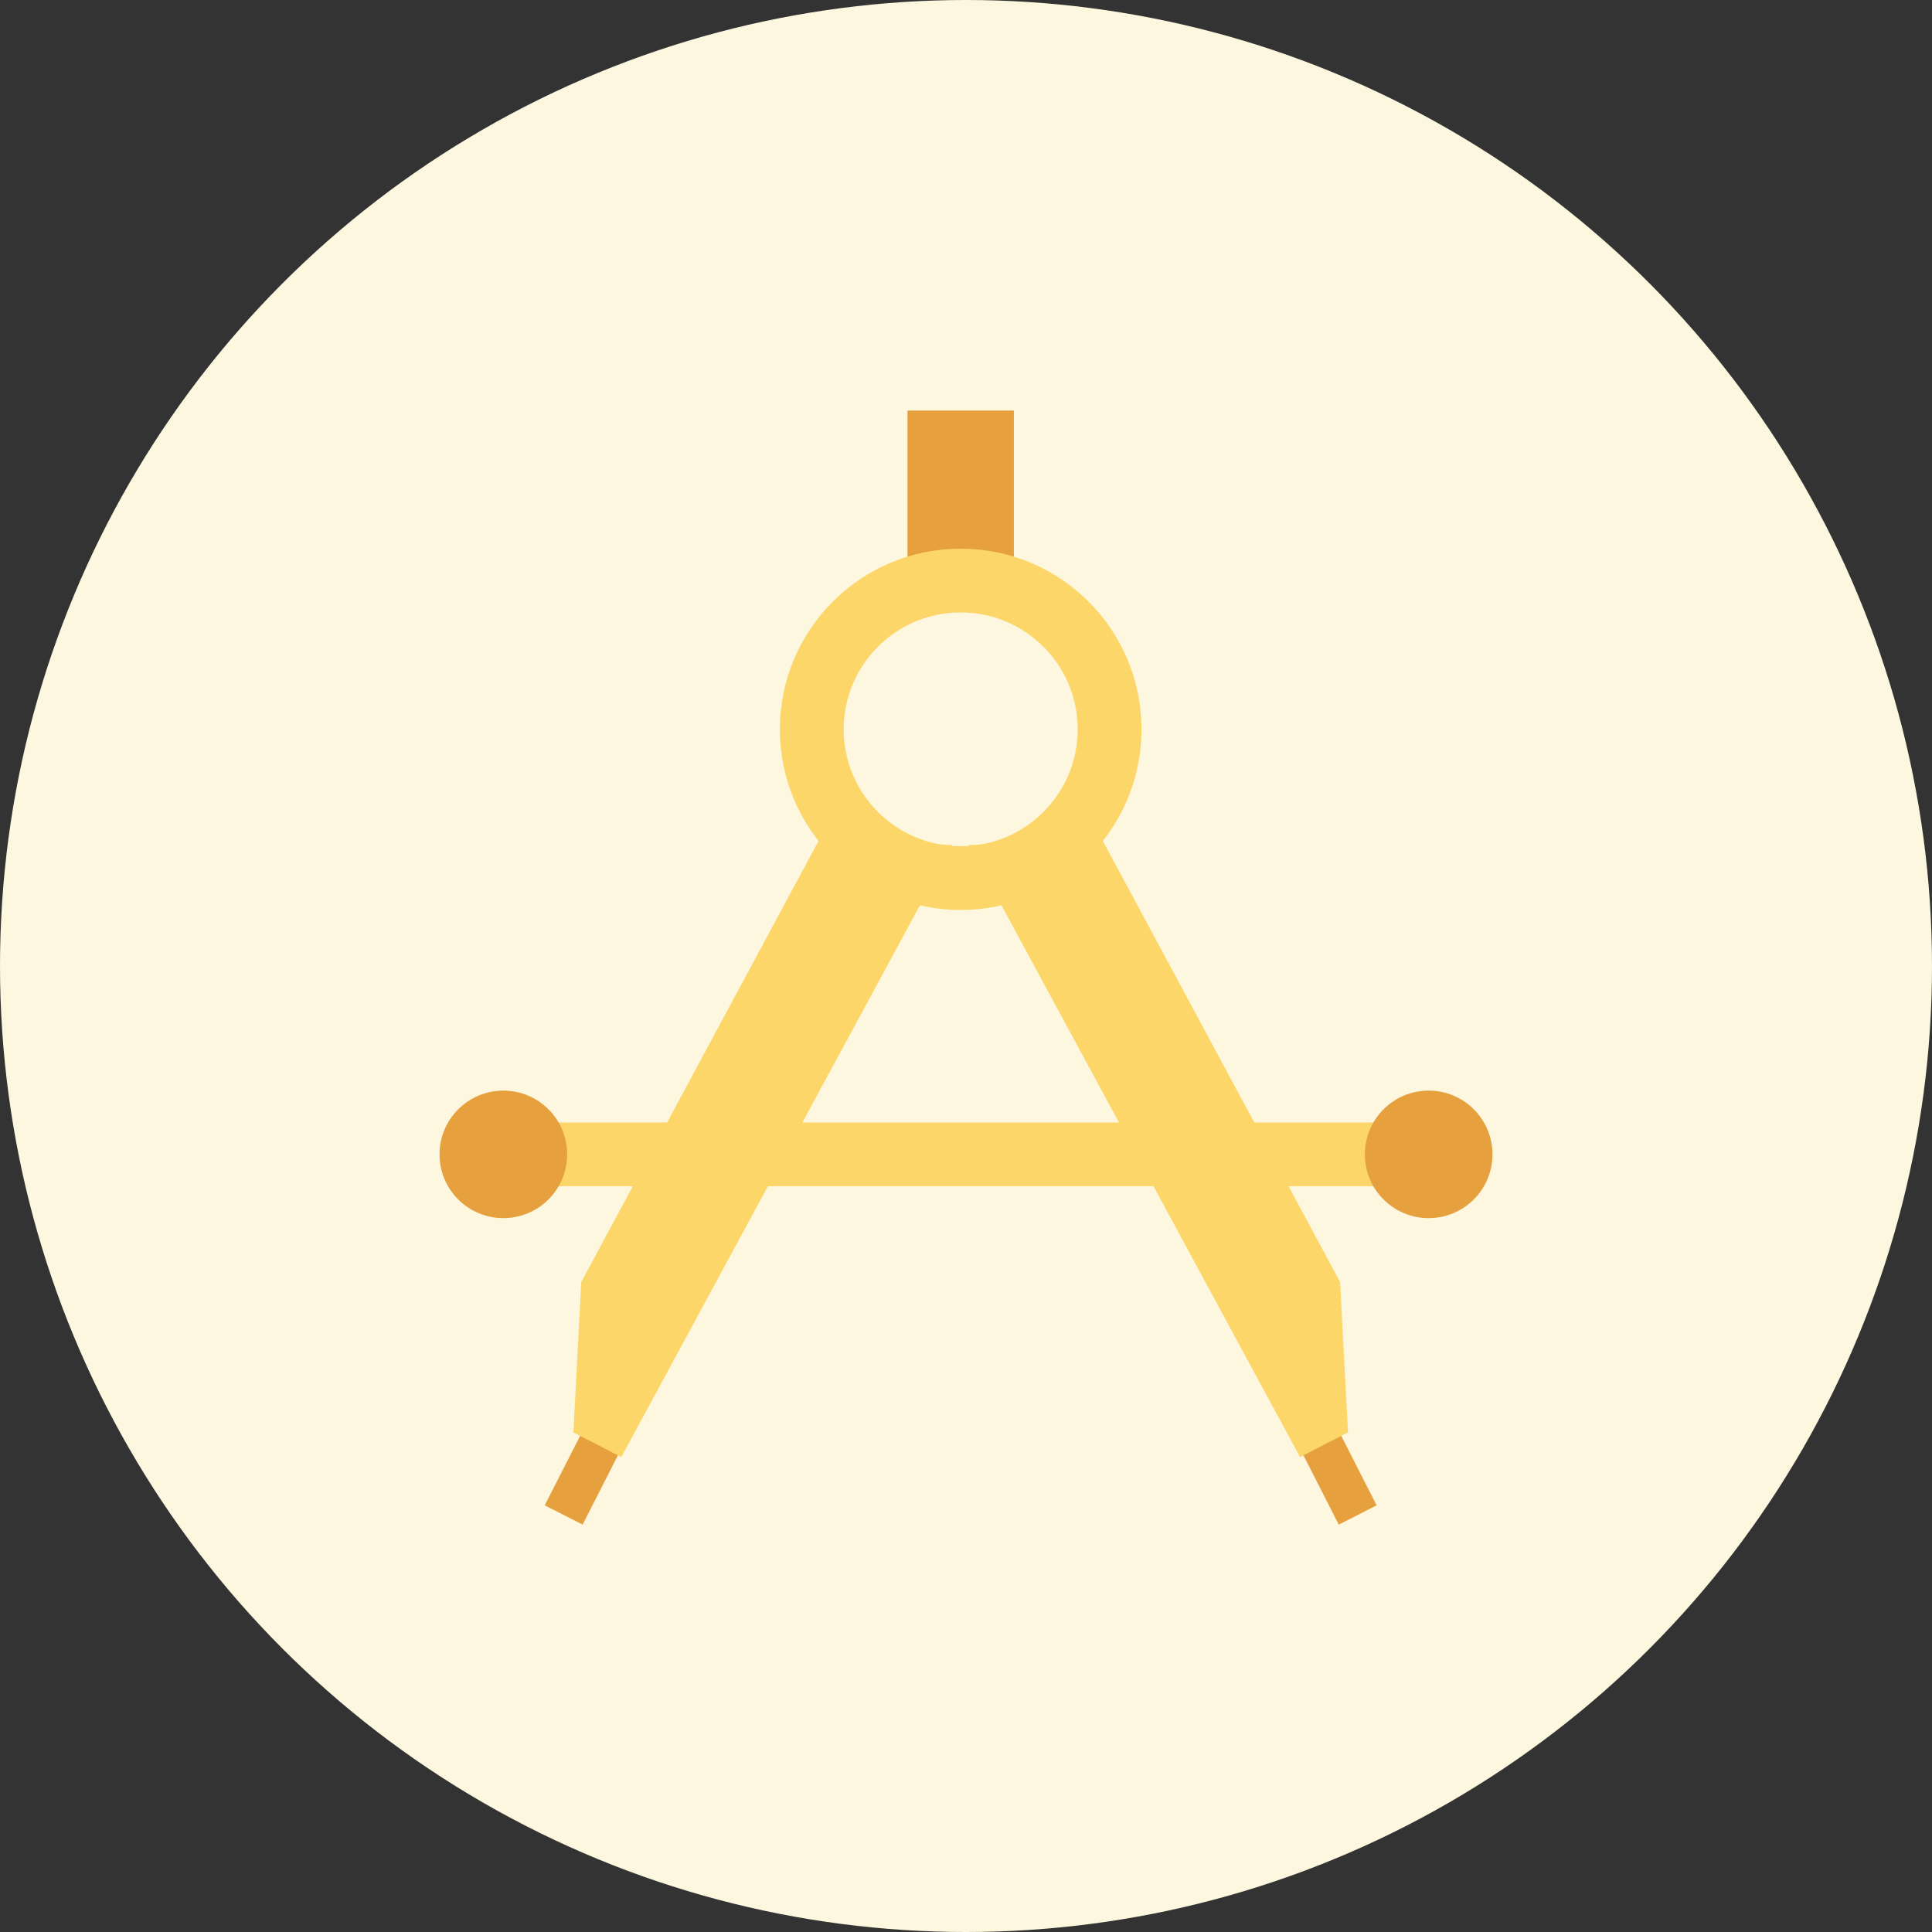 <?xml version="1.0" encoding="UTF-8"?>
<svg width="400px" height="400px" viewBox="0 0 400 400" version="1.1" xmlns="http://www.w3.org/2000/svg" xmlns:xlink="http://www.w3.org/1999/xlink">
    <rect x="0" y="0" width="400" height="400" fill="#333333" stroke="none"/>
    <!-- Generator: Sketch 49.1 (51147) - http://www.bohemiancoding.com/sketch -->
    <title>architects</title>
    <desc>Created with Sketch.</desc>
    <defs></defs>
    <g id="Page-1" stroke="none" stroke-width="1" fill="none" fill-rule="evenodd">
        <g id="architects">
            <circle id="Oval-8" fill="#FCF7DE" cx="200" cy="200" r="200"></circle>
            <g id="Group-71" transform="translate(91, 85)">
                <g id="Group-70" transform="translate(0, 140.8)">
                    <g id="Group-69">
                        <rect id="Rectangle-73" fill="#FCD669" x="22.02" y="6.6" width="178.364" height="13.2"></rect>
                        <ellipse id="Oval-36" fill="#E6A03E" cx="204.788" cy="13.2" rx="13.212" ry="13.2"></ellipse>
                        <ellipse id="Oval-36-Copy" fill="#E6A03E" cx="13.212" cy="13.2" rx="13.212" ry="13.2"></ellipse>
                    </g>
                </g>
                <rect id="Rectangle-71" fill="#E6A03E" x="96.889" y="0" width="22.02" height="35.2"></rect>
                <path d="M107.899,103.4 C87.225,103.4 70.465,86.655 70.465,66 C70.465,45.345 87.225,28.6 107.899,28.6 C128.573,28.6 145.333,45.345 145.333,66 C145.333,86.655 128.573,103.4 107.899,103.4 Z M107.899,90.2 C121.277,90.2 132.121,79.365 132.121,66 C132.121,52.635 121.277,41.8 107.899,41.8 C94.521,41.8 83.677,52.635 83.677,66 C83.677,79.365 94.521,90.2 107.899,90.2 Z" id="Combined-Shape" fill="#FCD669"></path>
                <g id="Group-57" transform="translate(19.818, 85.8)">
                    <g id="Group-68">
                        <rect id="Rectangle-72" fill="#E6A03E" transform="translate(9.596, 135.572) scale(-1, 1) rotate(63) translate(-9.596, -135.572) " x="1.417" y="131.172" width="16.358" height="8.8"></rect>
                        <polygon id="Path-16" fill="#FCD669" transform="translate(47.019, 67.254) scale(-1, 1) rotate(-3) translate(-47.019, -67.254) " points="38.467 2.2 83.027 96.556 83.027 127.736 72.85 132.309 11.01 2.2"></polygon>
                    </g>
                    <g id="Group-68" transform="translate(132.121, 72.6) scale(-1, 1) translate(-132.121, -72.6) translate(88.081, 0)">
                        <rect id="Rectangle-72" fill="#E6A03E" transform="translate(9.596, 135.572) scale(-1, 1) rotate(63) translate(-9.596, -135.572) " x="1.417" y="131.172" width="16.358" height="8.8"></rect>
                        <polygon id="Path-16" fill="#FCD669" transform="translate(47.019, 67.254) scale(-1, 1) rotate(-3) translate(-47.019, -67.254) " points="38.467 2.2 83.027 96.556 83.027 127.736 72.85 132.309 11.01 2.2"></polygon>
                    </g>
                </g>
            </g>
        </g>
    </g>
</svg>